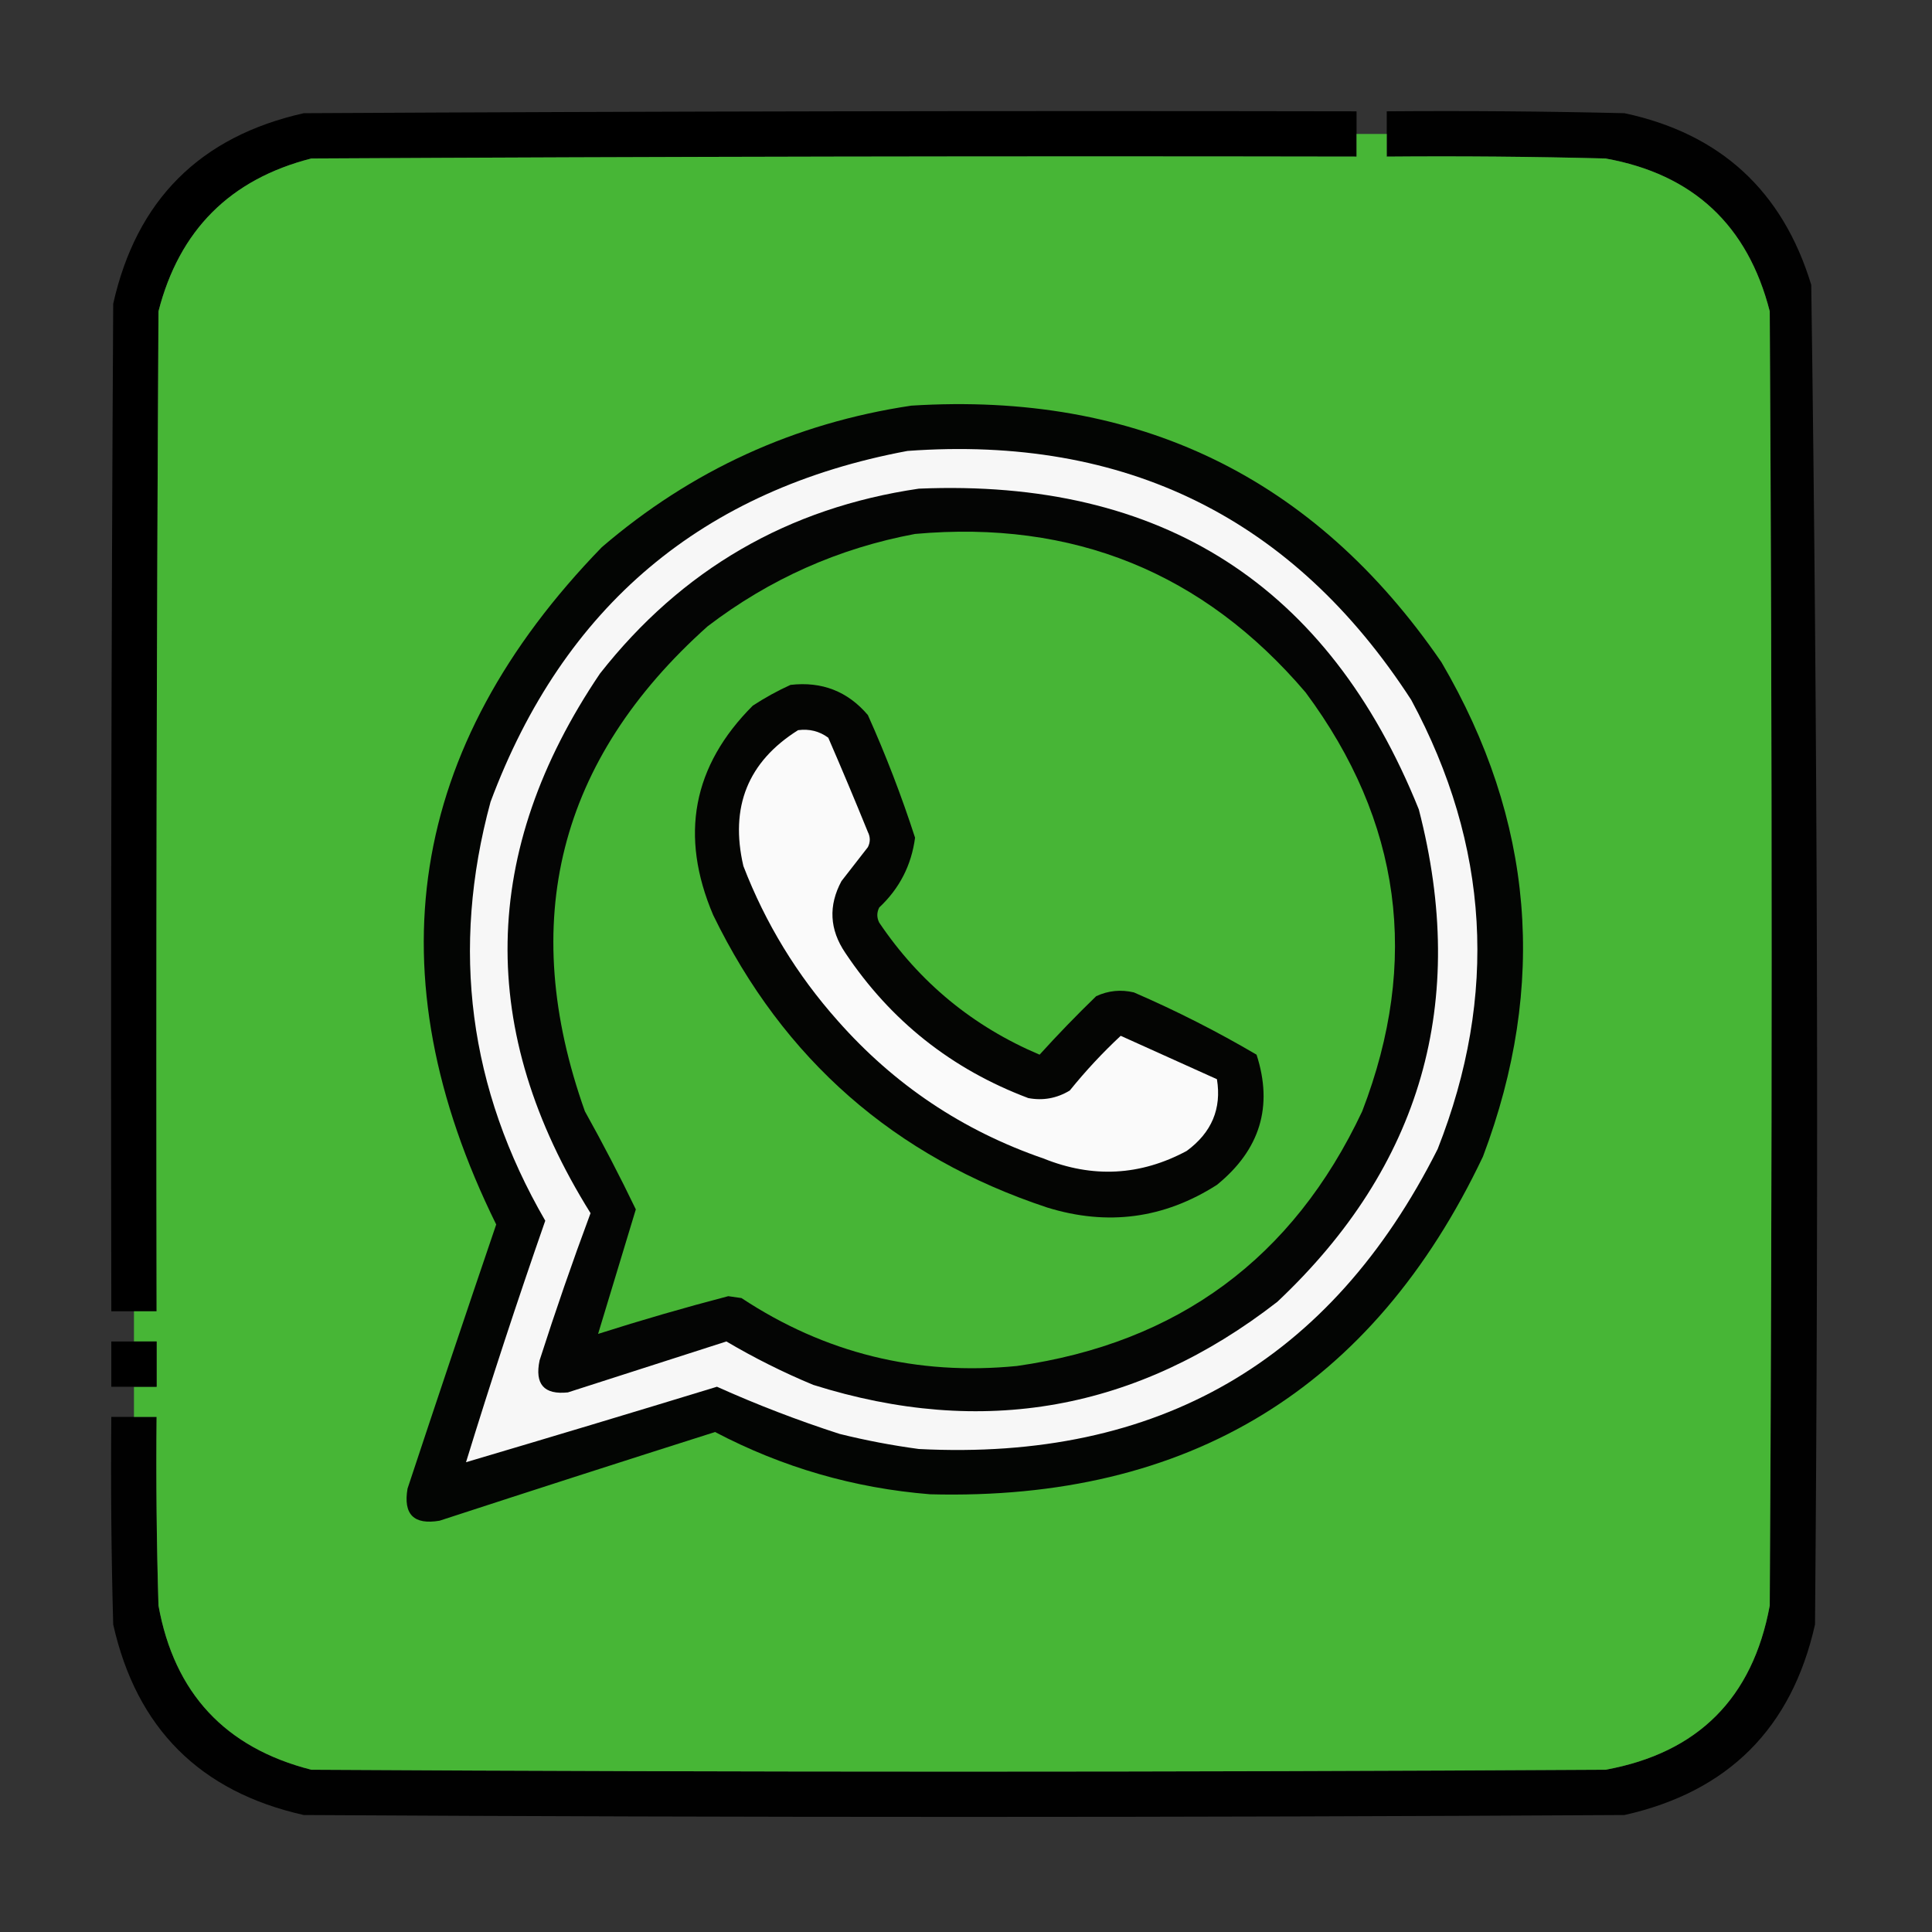 <?xml version="1.0" encoding="UTF-8"?>
<!DOCTYPE svg PUBLIC "-//W3C//DTD SVG 1.1//EN" "http://www.w3.org/Graphics/SVG/1.1/DTD/svg11.dtd">
<svg xmlns="http://www.w3.org/2000/svg" version="1.1" width="512px" height="512px" style="shape-rendering:geometricPrecision; text-rendering:geometricPrecision; image-rendering:optimizeQuality; fill-rule:evenodd; clip-rule:evenodd" xmlns:xlink="http://www.w3.org/1999/xlink">
<rect width="100%" height="100%" fill="#333333" stroke="none"/>
<g><path style="opacity:0.992" fill="#000000" d="M 359.5,35.5 C 359.5,37.5 359.5,39.5 359.5,41.5C 267.166,41.333 174.833,41.5 82.5,42C 61.013,47.487 47.513,60.987 42,82.5C 41.5,170.833 41.333,259.166 41.5,347.5C 39.5,347.5 37.5,347.5 35.5,347.5C 33.5,347.5 31.5,347.5 29.5,347.5C 29.333,258.499 29.5,169.499 30,80.5C 36.167,53 53,36.167 80.5,30C 173.499,29.5 266.499,29.333 359.5,29.5C 359.5,31.5 359.5,33.5 359.5,35.5 Z"/></g>
<g><path style="opacity:0.986" fill="#000000" d="M 35.5,375.5 C 37.5,375.5 39.5,375.5 41.5,375.5C 41.333,392.17 41.5,408.837 42,425.5C 46.19,448.69 59.69,463.19 82.5,469C 196.833,469.667 311.167,469.667 425.5,469C 449.973,464.527 464.473,450.027 469,425.5C 469.667,311.167 469.667,196.833 469,82.5C 463.164,59.663 448.664,46.163 425.5,42C 406.17,41.5 386.836,41.333 367.5,41.5C 367.5,39.5 367.5,37.5 367.5,35.5C 367.5,33.5 367.5,31.5 367.5,29.5C 388.503,29.333 409.503,29.5 430.5,30C 455.935,35.434 472.435,50.601 480,75.5C 481.657,193.798 481.99,312.132 481,430.5C 474.833,458 458,474.833 430.5,481C 313.833,481.667 197.167,481.667 80.5,481C 53,474.833 36.167,458 30,430.5C 29.5,412.17 29.333,393.836 29.5,375.5C 31.5,375.5 33.5,375.5 35.5,375.5 Z"/></g>
<g><path style="opacity:1" fill="#47b636" d="M 359.5,35.5 C 362.167,35.5 364.833,35.5 367.5,35.5C 367.5,37.5 367.5,39.5 367.5,41.5C 386.836,41.333 406.17,41.5 425.5,42C 448.664,46.163 463.164,59.663 469,82.5C 469.667,196.833 469.667,311.167 469,425.5C 464.473,450.027 449.973,464.527 425.5,469C 311.167,469.667 196.833,469.667 82.5,469C 59.69,463.19 46.19,448.69 42,425.5C 41.5,408.837 41.333,392.17 41.5,375.5C 39.5,375.5 37.5,375.5 35.5,375.5C 35.5,372.833 35.5,370.167 35.5,367.5C 37.5,367.5 39.5,367.5 41.5,367.5C 41.5,363.5 41.5,359.5 41.5,355.5C 39.5,355.5 37.5,355.5 35.5,355.5C 35.5,352.833 35.5,350.167 35.5,347.5C 37.5,347.5 39.5,347.5 41.5,347.5C 41.333,259.166 41.5,170.833 42,82.5C 47.513,60.987 61.013,47.487 82.5,42C 174.833,41.5 267.166,41.333 359.5,41.5C 359.5,39.5 359.5,37.5 359.5,35.5 Z"/></g>
<g><path style="opacity:1" fill="#030503" d="M 241.5,107.5 C 301.492,103.736 348.325,126.403 382,175.5C 406.515,217.335 410.181,261.001 393,306.5C 363.806,367.952 314.973,397.785 246.5,396C 226.364,394.383 207.364,388.883 189.5,379.5C 165.141,387.231 140.808,395.064 116.5,403C 109.667,404.167 106.833,401.333 108,394.5C 115.736,371.124 123.57,347.791 131.5,324.5C 98.634,257.892 107.967,198.058 159.5,145C 183.231,124.635 210.564,112.135 241.5,107.5 Z"/></g>
<g><path style="opacity:1" fill="#f7f7f7" d="M 240.5,119.5 C 298.293,115.314 342.793,137.314 374,185.5C 394.737,224.041 397.07,263.707 381,304.5C 352.705,360.747 306.872,387.247 243.5,384C 236.427,383.052 229.427,381.719 222.5,380C 211.399,376.413 200.565,372.246 190,367.5C 167.844,374.275 145.678,380.941 123.5,387.5C 130.095,366.05 137.095,344.716 144.5,323.5C 124.236,288.532 119.403,251.532 130,212.5C 149.347,160.647 186.181,129.647 240.5,119.5 Z"/></g>
<g><path style="opacity:1" fill="#040504" d="M 243.5,129.5 C 307.941,126.776 352.108,155.109 376,214.5C 389.209,265.514 376.709,309.014 338.5,345C 301.391,373.821 260.391,381.154 215.5,367C 207.554,363.694 199.888,359.861 192.5,355.5C 178.506,359.999 164.506,364.499 150.5,369C 144.171,369.668 141.671,366.834 143,360.5C 147.204,347.388 151.704,334.388 156.5,321.5C 126.359,273.255 127.193,225.588 159,178.5C 180.667,150.918 208.834,134.584 243.5,129.5 Z"/></g>
<g><path style="opacity:1" fill="#47b536" d="M 242.5,141.5 C 284.449,137.741 318.949,151.741 346,183.5C 371.355,217.654 376.355,254.654 361,294.5C 342.681,333.419 312.181,355.919 269.5,362C 242.992,364.623 218.658,358.623 196.5,344C 195.333,343.833 194.167,343.667 193,343.5C 181.414,346.528 169.914,349.862 158.5,353.5C 161.829,342.512 165.162,331.512 168.5,320.5C 164.293,311.762 159.793,303.095 155,294.5C 137.112,244.215 147.946,201.382 187.5,166C 203.925,153.452 222.258,145.286 242.5,141.5 Z"/></g>
<g><path style="opacity:1" fill="#040503" d="M 209.5,181.5 C 217.82,180.548 224.653,183.214 230,189.5C 234.765,200.131 238.931,210.964 242.5,222C 241.539,229.296 238.372,235.463 233,240.5C 232.333,241.833 232.333,243.167 233,244.5C 243.693,260.357 257.86,272.024 275.5,279.5C 280.346,274.155 285.346,268.988 290.5,264C 293.702,262.517 297.036,262.183 300.5,263C 311.723,267.861 322.556,273.361 333,279.5C 337.441,293.193 333.941,304.693 322.5,314C 308.503,322.95 293.503,324.95 277.5,320C 237.116,306.617 207.616,280.783 189,242.5C 180.042,221.466 183.542,202.966 199.5,187C 202.767,184.87 206.1,183.037 209.5,181.5 Z"/></g>
<g><path style="opacity:1" fill="#fafafa" d="M 211.5,193.5 C 214.482,193.104 217.149,193.771 219.5,195.5C 223.098,203.793 226.598,212.126 230,220.5C 230.667,221.833 230.667,223.167 230,224.5C 227.667,227.5 225.333,230.5 223,233.5C 219.499,240.006 219.833,246.339 224,252.5C 236.011,270.505 252.178,283.338 272.5,291C 276.402,291.738 280.068,291.072 283.5,289C 287.702,283.801 292.202,278.968 297,274.5C 305.51,278.351 314.01,282.185 322.5,286C 323.776,293.803 321.11,300.136 314.5,305C 302.212,311.605 289.545,312.272 276.5,307C 255.127,299.628 236.96,287.461 222,270.5C 211.19,258.354 202.857,244.687 197,229.5C 193.369,213.859 198.202,201.859 211.5,193.5 Z"/></g>
<g><path style="opacity:1" fill="#000000" d="M 35.5,355.5 C 37.5,355.5 39.5,355.5 41.5,355.5C 41.5,359.5 41.5,363.5 41.5,367.5C 39.5,367.5 37.5,367.5 35.5,367.5C 33.5,367.5 31.5,367.5 29.5,367.5C 29.5,363.5 29.5,359.5 29.5,355.5C 31.5,355.5 33.5,355.5 35.5,355.5 Z"/></g>
</svg>
